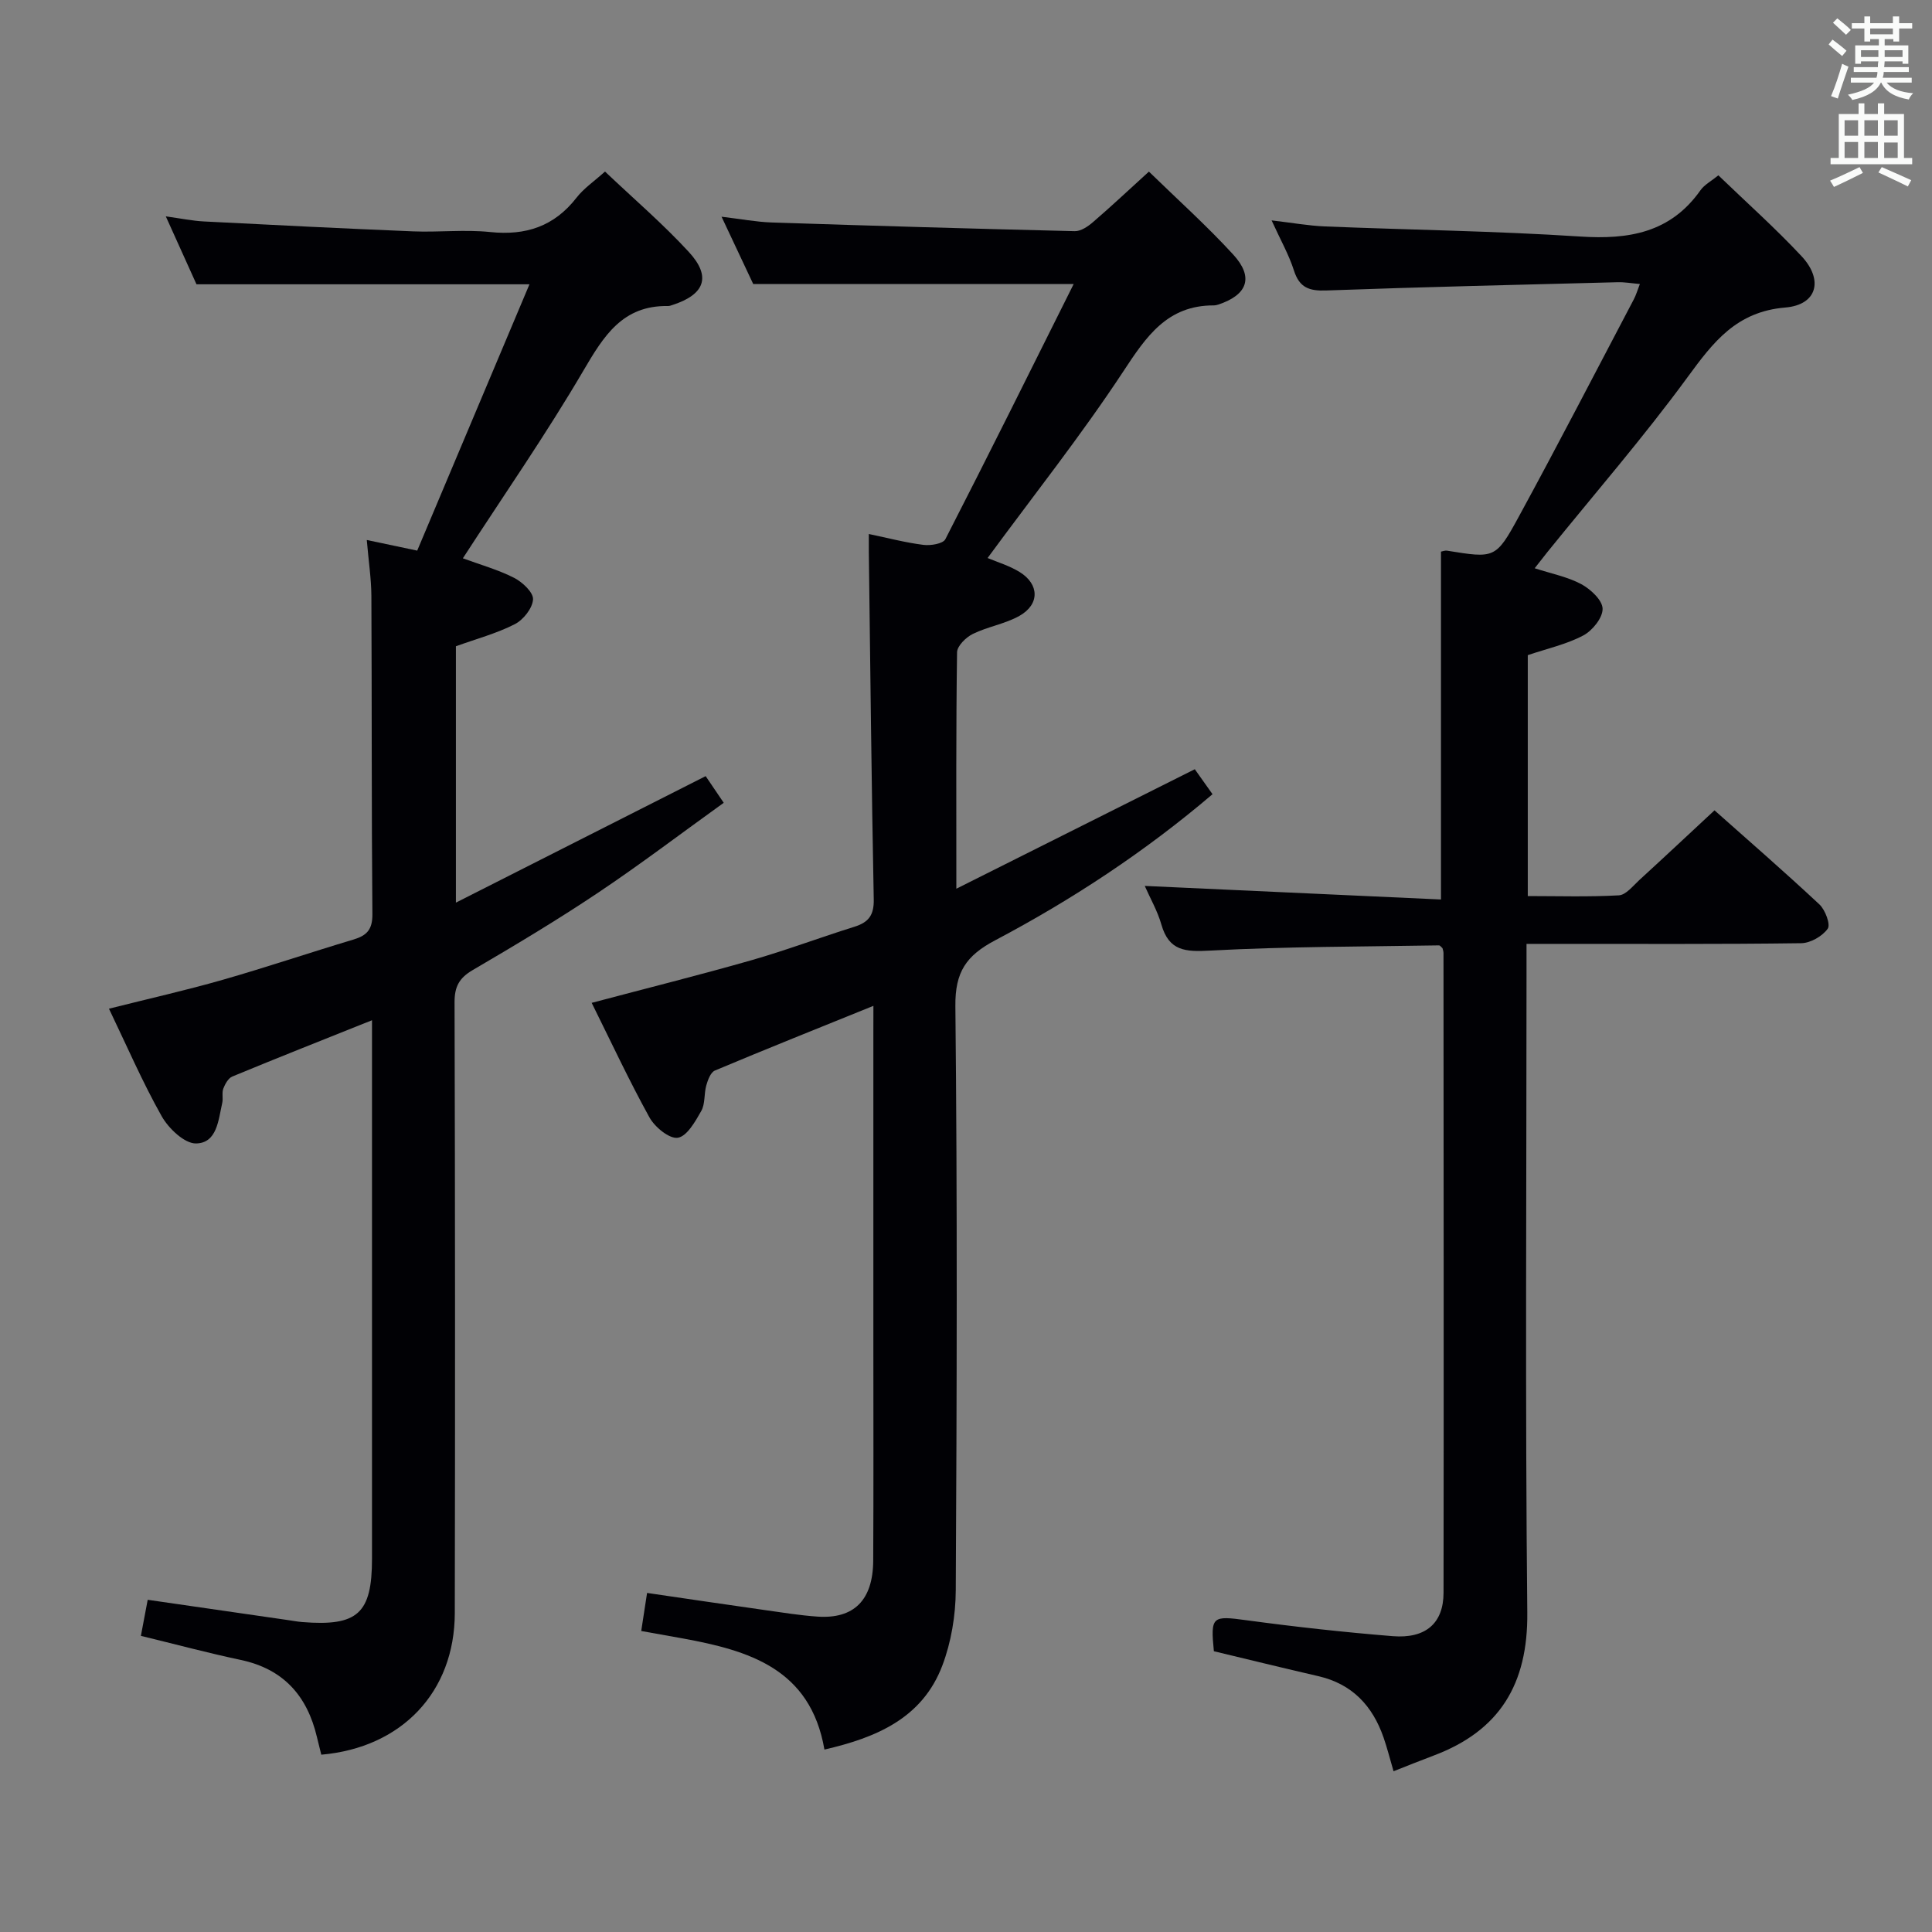<svg enable-background="new 0 0 400 400" viewBox="0 0 400 400" xmlns="http://www.w3.org/2000/svg"><rect x="0" y="0" width="400" height="400" fill="#808080" stroke="none"/><g fill="#010105"><path d="m180.83 208.25c-11.38 4.61-22.13 8.9-32.81 13.39-.89.37-1.47 1.95-1.79 3.08-.49 1.73-.2 3.81-1.04 5.29-1.23 2.18-2.97 5.26-4.86 5.55-1.74.27-4.75-2.2-5.86-4.2-4.24-7.67-7.95-15.64-11.97-23.73 11.37-3.02 22.27-5.74 33.06-8.82 7.19-2.06 14.21-4.71 21.35-6.94 2.94-.92 4.06-2.42 3.99-5.68-.47-23.97-.71-47.95-1.02-71.92-.01-.97 0-1.94 0-3.71 4.02.84 7.63 1.79 11.3 2.25 1.49.19 4.06-.22 4.55-1.18 8.94-17.42 17.64-34.96 26.56-52.82-22.66 0-44.17 0-66.34 0-1.8-3.83-3.97-8.43-6.56-13.94 3.99.47 7.16 1.08 10.34 1.19 20.93.69 41.86 1.3 62.79 1.8 1.26.03 2.73-.97 3.78-1.88 3.78-3.25 7.41-6.67 11.57-10.45 5.9 5.75 11.98 11.2 17.46 17.18 4.3 4.69 2.96 8.33-3.07 10.34-.31.1-.65.18-.98.18-9.62-.02-13.96 6.44-18.72 13.68-8.67 13.17-18.51 25.58-28.09 38.62 2 .85 4.49 1.58 6.62 2.89 4.12 2.54 4.19 6.7-.01 9.08-2.98 1.68-6.58 2.23-9.67 3.75-1.41.69-3.24 2.48-3.26 3.8-.23 15.79-.15 31.61-.15 48.95 16.88-8.46 32.95-16.51 49.37-24.74 1.24 1.75 2.36 3.33 3.67 5.17-13.92 11.86-29.01 21.8-45 30.25-6.02 3.18-8.31 6.57-8.24 13.61.42 40.32.3 80.65.08 120.98-.03 5.2-.94 10.69-2.77 15.54-4.16 11.01-13.82 14.97-24.42 17.42-2.9-16.79-15.67-20.51-29.38-23.02-2.61-.48-5.22-.93-8.55-1.53.38-2.48.76-4.95 1.21-7.88 8.42 1.23 16.4 2.42 24.4 3.55 3.62.51 7.24 1.1 10.87 1.35 7.56.52 11.5-3.4 11.55-11.59.08-15 .03-30 .03-44.99 0-21.33 0-42.66 0-63.99.01-1.78.01-3.56.01-5.88z"/><path d="m75.94 111.8c3.56.75 6.46 1.36 10.44 2.2 7.69-18.24 15.43-36.62 23.24-55.14-23.34 0-45.83 0-68.94 0-1.74-3.85-3.84-8.49-6.35-14.06 3.2.44 5.54.93 7.9 1.05 14.42.74 28.84 1.46 43.27 2.05 5.32.22 10.71-.41 15.98.14 7.39.77 13.27-1.17 17.89-7.12 1.49-1.92 3.62-3.36 5.89-5.4 5.93 5.63 11.98 10.81 17.34 16.63 4.72 5.12 3.33 8.81-3.33 10.98-.32.1-.65.24-.97.23-9.4-.16-13.3 6.19-17.51 13.37-7.72 13.17-16.45 25.74-24.96 38.86 3.64 1.34 7.3 2.36 10.62 4.05 1.72.88 4 3.02 3.91 4.46-.11 1.83-2.01 4.23-3.78 5.13-3.78 1.93-7.98 3.05-12.19 4.57v53.08c17.6-8.92 34.54-17.49 51.71-26.19 1.2 1.76 2.19 3.23 3.74 5.52-8.81 6.33-17.25 12.75-26.05 18.64-8.43 5.64-17.14 10.86-25.9 15.98-2.83 1.65-3.79 3.45-3.78 6.7.12 42.15.13 84.3.05 126.45-.03 16.31-10.96 27.86-27.64 29.31-.29-1.18-.61-2.41-.9-3.64-2.01-8.54-6.92-14.1-15.78-15.98-6.8-1.44-13.53-3.25-20.67-4.98.44-2.33.88-4.69 1.41-7.47 9.82 1.42 19.43 2.81 29.04 4.2.99.14 1.97.33 2.96.41 11.5.92 14.44-1.77 14.44-13.16 0-35.15 0-70.31 0-105.46 0-1.82 0-3.64 0-5.98-9.92 3.97-19.45 7.73-28.92 11.65-.84.35-1.51 1.56-1.87 2.51-.33.89 0 2.01-.22 2.97-.8 3.51-1.06 8.3-5.42 8.38-2.38.04-5.67-3.09-7.1-5.61-3.97-7.04-7.19-14.5-10.93-22.29 8.22-2.07 15.93-3.8 23.51-5.97 9.09-2.6 18.06-5.64 27.12-8.35 2.76-.83 3.93-2.07 3.91-5.22-.19-21.99-.1-43.98-.21-65.97-.03-3.61-.59-7.22-.95-11.53z"/><path d="m288.52 366.72c-.75-2.55-1.31-4.81-2.07-6.99-2.28-6.57-6.5-11.09-13.51-12.7-7.24-1.67-14.45-3.44-21.62-5.16-.72-7.28-.34-7.38 6.8-6.41 10.04 1.36 20.13 2.47 30.22 3.29 6.84.55 10.52-2.68 10.53-8.99.06-44.16.01-88.31-.01-132.47 0-.32-.13-.65-.2-.97-.25-.21-.5-.6-.74-.59-15.79.27-31.6.23-47.36 1.08-5.12.28-8.54.12-10.11-5.4-.8-2.81-2.31-5.41-3.44-7.99 20.66.95 41.01 1.88 61.33 2.81 0-24.8 0-48.35 0-72.02.31-.05.8-.27 1.25-.2 9.84 1.58 10.09 1.72 14.87-7.06 8.12-14.89 15.9-29.97 23.8-44.97.45-.85.72-1.78 1.26-3.18-1.76-.15-3.18-.41-4.59-.37-20.12.52-40.24.98-60.35 1.71-3.51.13-5.55-.57-6.68-4.13-1.04-3.26-2.77-6.3-4.63-10.38 4.3.5 7.66 1.11 11.04 1.25 17.61.72 35.25.94 52.84 2.09 10.08.66 18.7-.78 24.9-9.56.82-1.17 2.25-1.91 3.72-3.11 5.8 5.59 11.77 10.91 17.21 16.73 4.6 4.92 3.26 10.09-3.36 10.64-10.12.85-14.89 7.13-20.22 14.41-9.13 12.47-19.3 24.18-29.02 36.21-.81 1.01-1.6 2.03-2.64 3.36 3.48 1.13 6.8 1.77 9.64 3.29 1.93 1.04 4.38 3.31 4.42 5.08.05 1.87-2.1 4.54-3.99 5.54-3.47 1.84-7.45 2.71-11.5 4.08v49.88c6.3 0 12.59.2 18.85-.15 1.48-.08 2.93-1.96 4.25-3.17 5.15-4.71 10.23-9.48 15.56-14.43 6.92 6.15 14.44 12.68 21.72 19.48 1.21 1.13 2.34 4.16 1.72 5.03-1.11 1.56-3.58 2.98-5.5 3-16.83.23-33.66.13-50.49.14-1.96 0-3.91 0-6.37 0v6.47c0 43.99-.29 87.99.16 131.97.15 14.81-5.71 24.48-19.41 29.62-2.75 1.03-5.49 2.14-8.28 3.24z"/></g><path d="m378.6 9.2.8-1c.9.7 1.9 1.4 2.9 2.3l-.9 1.1c-1.1-.9-2-1.7-2.8-2.4zm.5 10.7c.9-2.1 1.6-4.3 2.3-6.7.4.2.8.4 1.3.6-.7 2.1-1.5 4.3-2.2 6.6zm.4-15.2.9-.9c1 .8 2 1.6 2.8 2.4l-1 1c-1-.9-1.9-1.8-2.7-2.5zm12.5-1.3h1.2v1.4h2.7v1.1h-2.7v2.7h-1.2v-.5h-1.8v1.3h4.9v3.8h-1.2v-.5h-3.7c0 .4-.1.9-.1 1.2h5.1v1h-5.2c0 .5-.1.9-.2 1.2h6v1h-5.2c1.1 1.3 2.9 2 5.5 2.2-.4.4-.7.8-.9 1.3-2.9-.5-4.8-1.6-5.7-3.5h-.1c-.8 1.7-2.7 2.9-5.9 3.6-.2-.4-.6-.8-.9-1.1 2.8-.6 4.6-1.4 5.4-2.5h-4.8v-1h5.3c.1-.3.2-.7.2-1.2h-4.9v-1h5c0-.4 0-.8.1-1.2h-3.6v.5h-1.2v-3.8h4.9v-1.3h-1.8v.5h-1.2v-2.7h-2.6v-1.1h2.6v-1.4h1.2v1.4h4.7v-1.4zm-6.7 8.4h3.6c0-.4 0-.9 0-1.4h-3.6zm1.9-4.7h4.7v-1.2h-4.7zm6.7 3.3h-3.7v1.4h3.7z" fill="#fafbfa"/><path d="m384.7 21.4h1.3v2.2h2.8v-2.2h1.3v2.2h4.1v9.1h1.7v1.3h-16.9v-1.3h1.7v-9.1h4.1v-2.2zm.3 13.2.7 1.2c-1.8.9-3.8 1.9-6 2.9-.2-.4-.5-.8-.8-1.3 2.4-1 4.4-2 6.1-2.8zm-3.1-6.5h2.8v-3.2h-2.8zm0 4.6h2.8v-3.3h-2.8zm4.1-4.6h2.8v-3.2h-2.8zm0 4.6h2.8v-3.3h-2.8zm3.6 1.9c2.1.9 4.1 1.8 6.1 2.7l-.7 1.3c-2.2-1.1-4.2-2-6.1-2.9zm3.3-9.7h-2.8v3.2h2.8zm-2.8 7.8h2.8v-3.2h-2.8z" fill="#fafbfa"/></svg>
